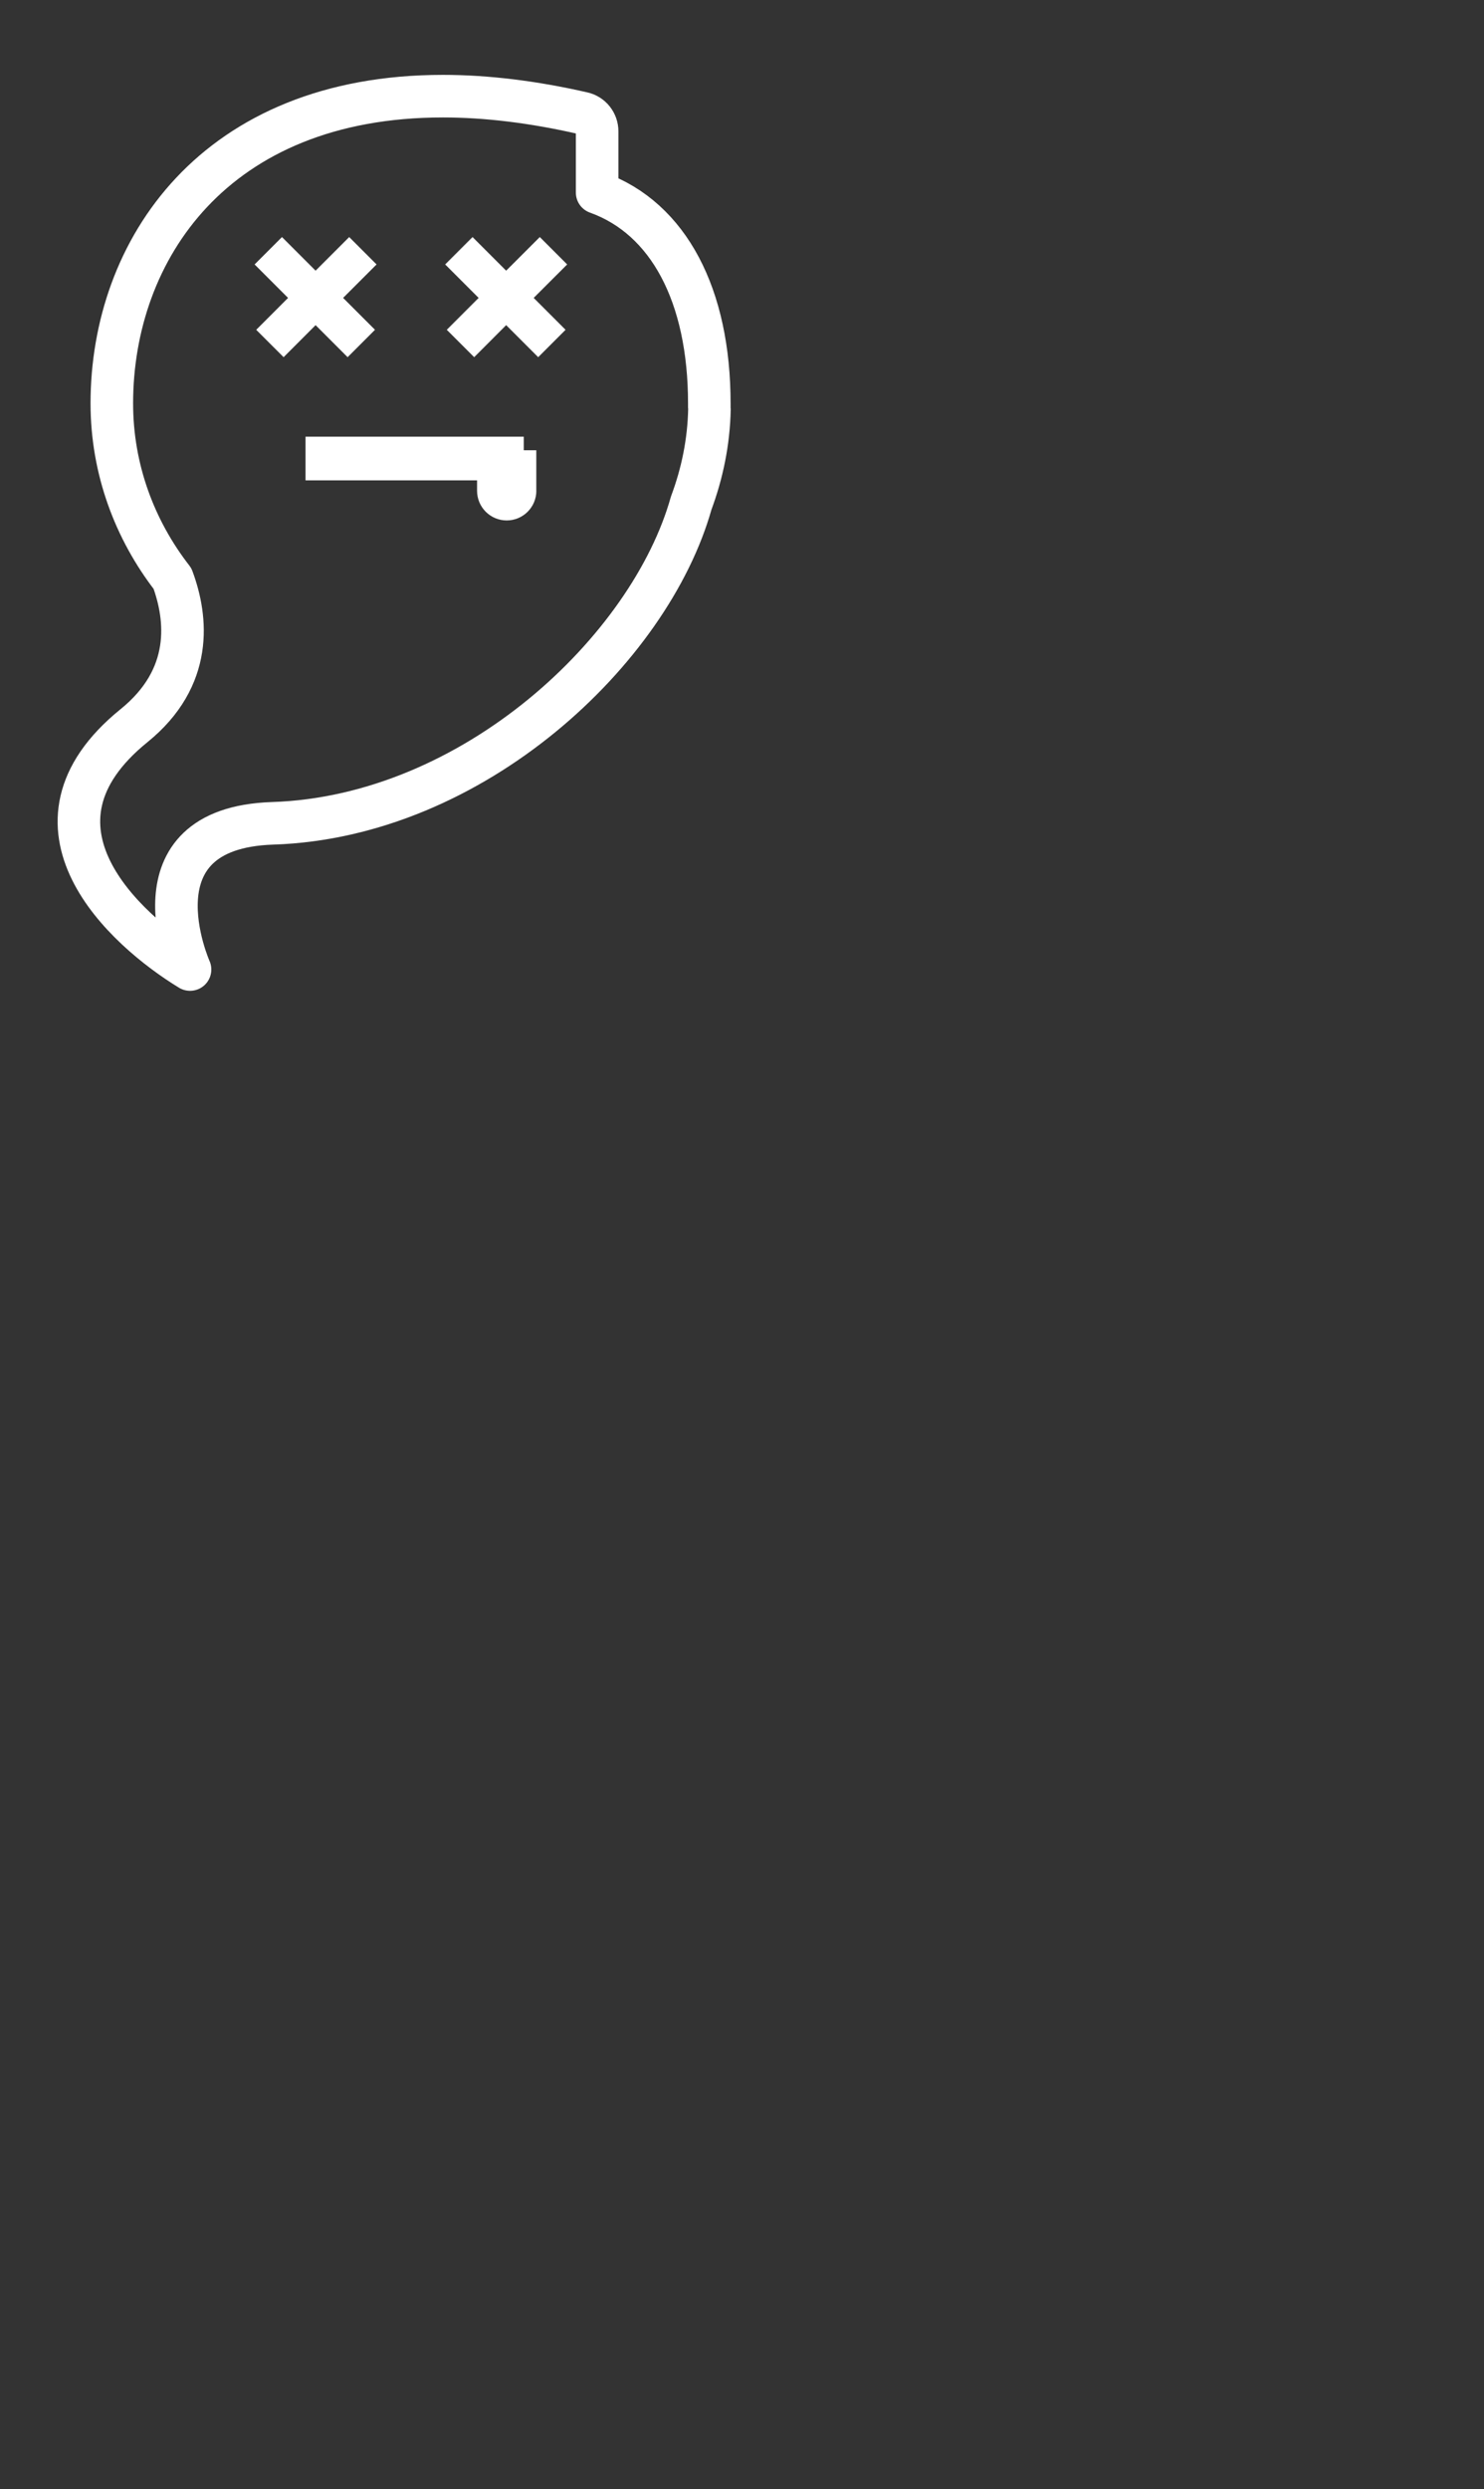 <?xml version="1.0" encoding="utf-8"?>
<!-- Generator: Adobe Illustrator 16.0.0, SVG Export Plug-In . SVG Version: 6.00 Build 0)  -->
<!DOCTYPE svg PUBLIC "-//W3C//DTD SVG 1.1//EN" "http://www.w3.org/Graphics/SVG/1.1/DTD/svg11.dtd">
<svg version="1.1" class="face_06" id="" xmlns="http://www.w3.org/2000/svg" xmlns:xlink="http://www.w3.org/1999/xlink" x="0px" y="0px"
	 width="34px" height="57px" viewBox="0 0 34 57" enable-background="new 0 0 34 57" xml:space="preserve">
<rect x="0" y="0" width="34" height="57" fill="#333333" stroke="none"/>
<g class="ghost">
	<path fill="none" stroke="#FFFFFF" stroke-width="0.975" stroke-linecap="round" stroke-linejoin="round" stroke-miterlimit="10" d="
		M16.254,9.368c0-0.011-0.003-0.022-0.003-0.033V9.238c0-2.466-0.93-4.24-2.57-4.828V3.008c0-0.2-0.138-0.374-0.333-0.417
		c-1.13-0.258-2.205-0.389-3.199-0.389c-5.241,0-7.587,3.533-7.587,7.035c0,1.507,0.522,2.894,1.39,4.012
		c0.339,0.914,0.481,2.265-0.881,3.368c-2.842,2.3-0.209,4.675,1.283,5.585c0,0-1.447-3.238,1.892-3.348
		c4.599-0.149,8.648-3.975,9.59-7.334C16.088,10.845,16.239,10.124,16.254,9.368z"/>
	<line fill="none" stroke="#FFFFFF" stroke-miterlimit="10" x1="7" y1="10.5" x2="12" y2="10.5"/>
	<polyline fill="none" stroke="#FFFFFF" stroke-width="0.887" stroke-miterlimit="10" points="6.147,5.742 7.227,6.822 6.184,7.866"/>
	<polyline fill="none" stroke="#FFFFFF" stroke-width="0.887" stroke-miterlimit="10" points="8.314,5.742 7.234,6.822 8.278,7.866 "/>
	<polyline fill="none" stroke="#FFFFFF" stroke-width="0.887" stroke-miterlimit="10" points="10.513,5.742 11.593,6.822 10.55,7.866 "/>
	<polyline fill="none" stroke="#FFFFFF" stroke-width="0.887" stroke-miterlimit="10" points="12.681,5.742 11.6,6.822 12.644,7.866 "/>
	<path fill="#FFFFFF" d="M12.288,11.239c0,0.375-0.304,0.679-0.679,0.679l0,0c-0.375,0-0.679-0.304-0.679-0.679v-0.928h1.357V11.239z"/>
</g>
</svg>
